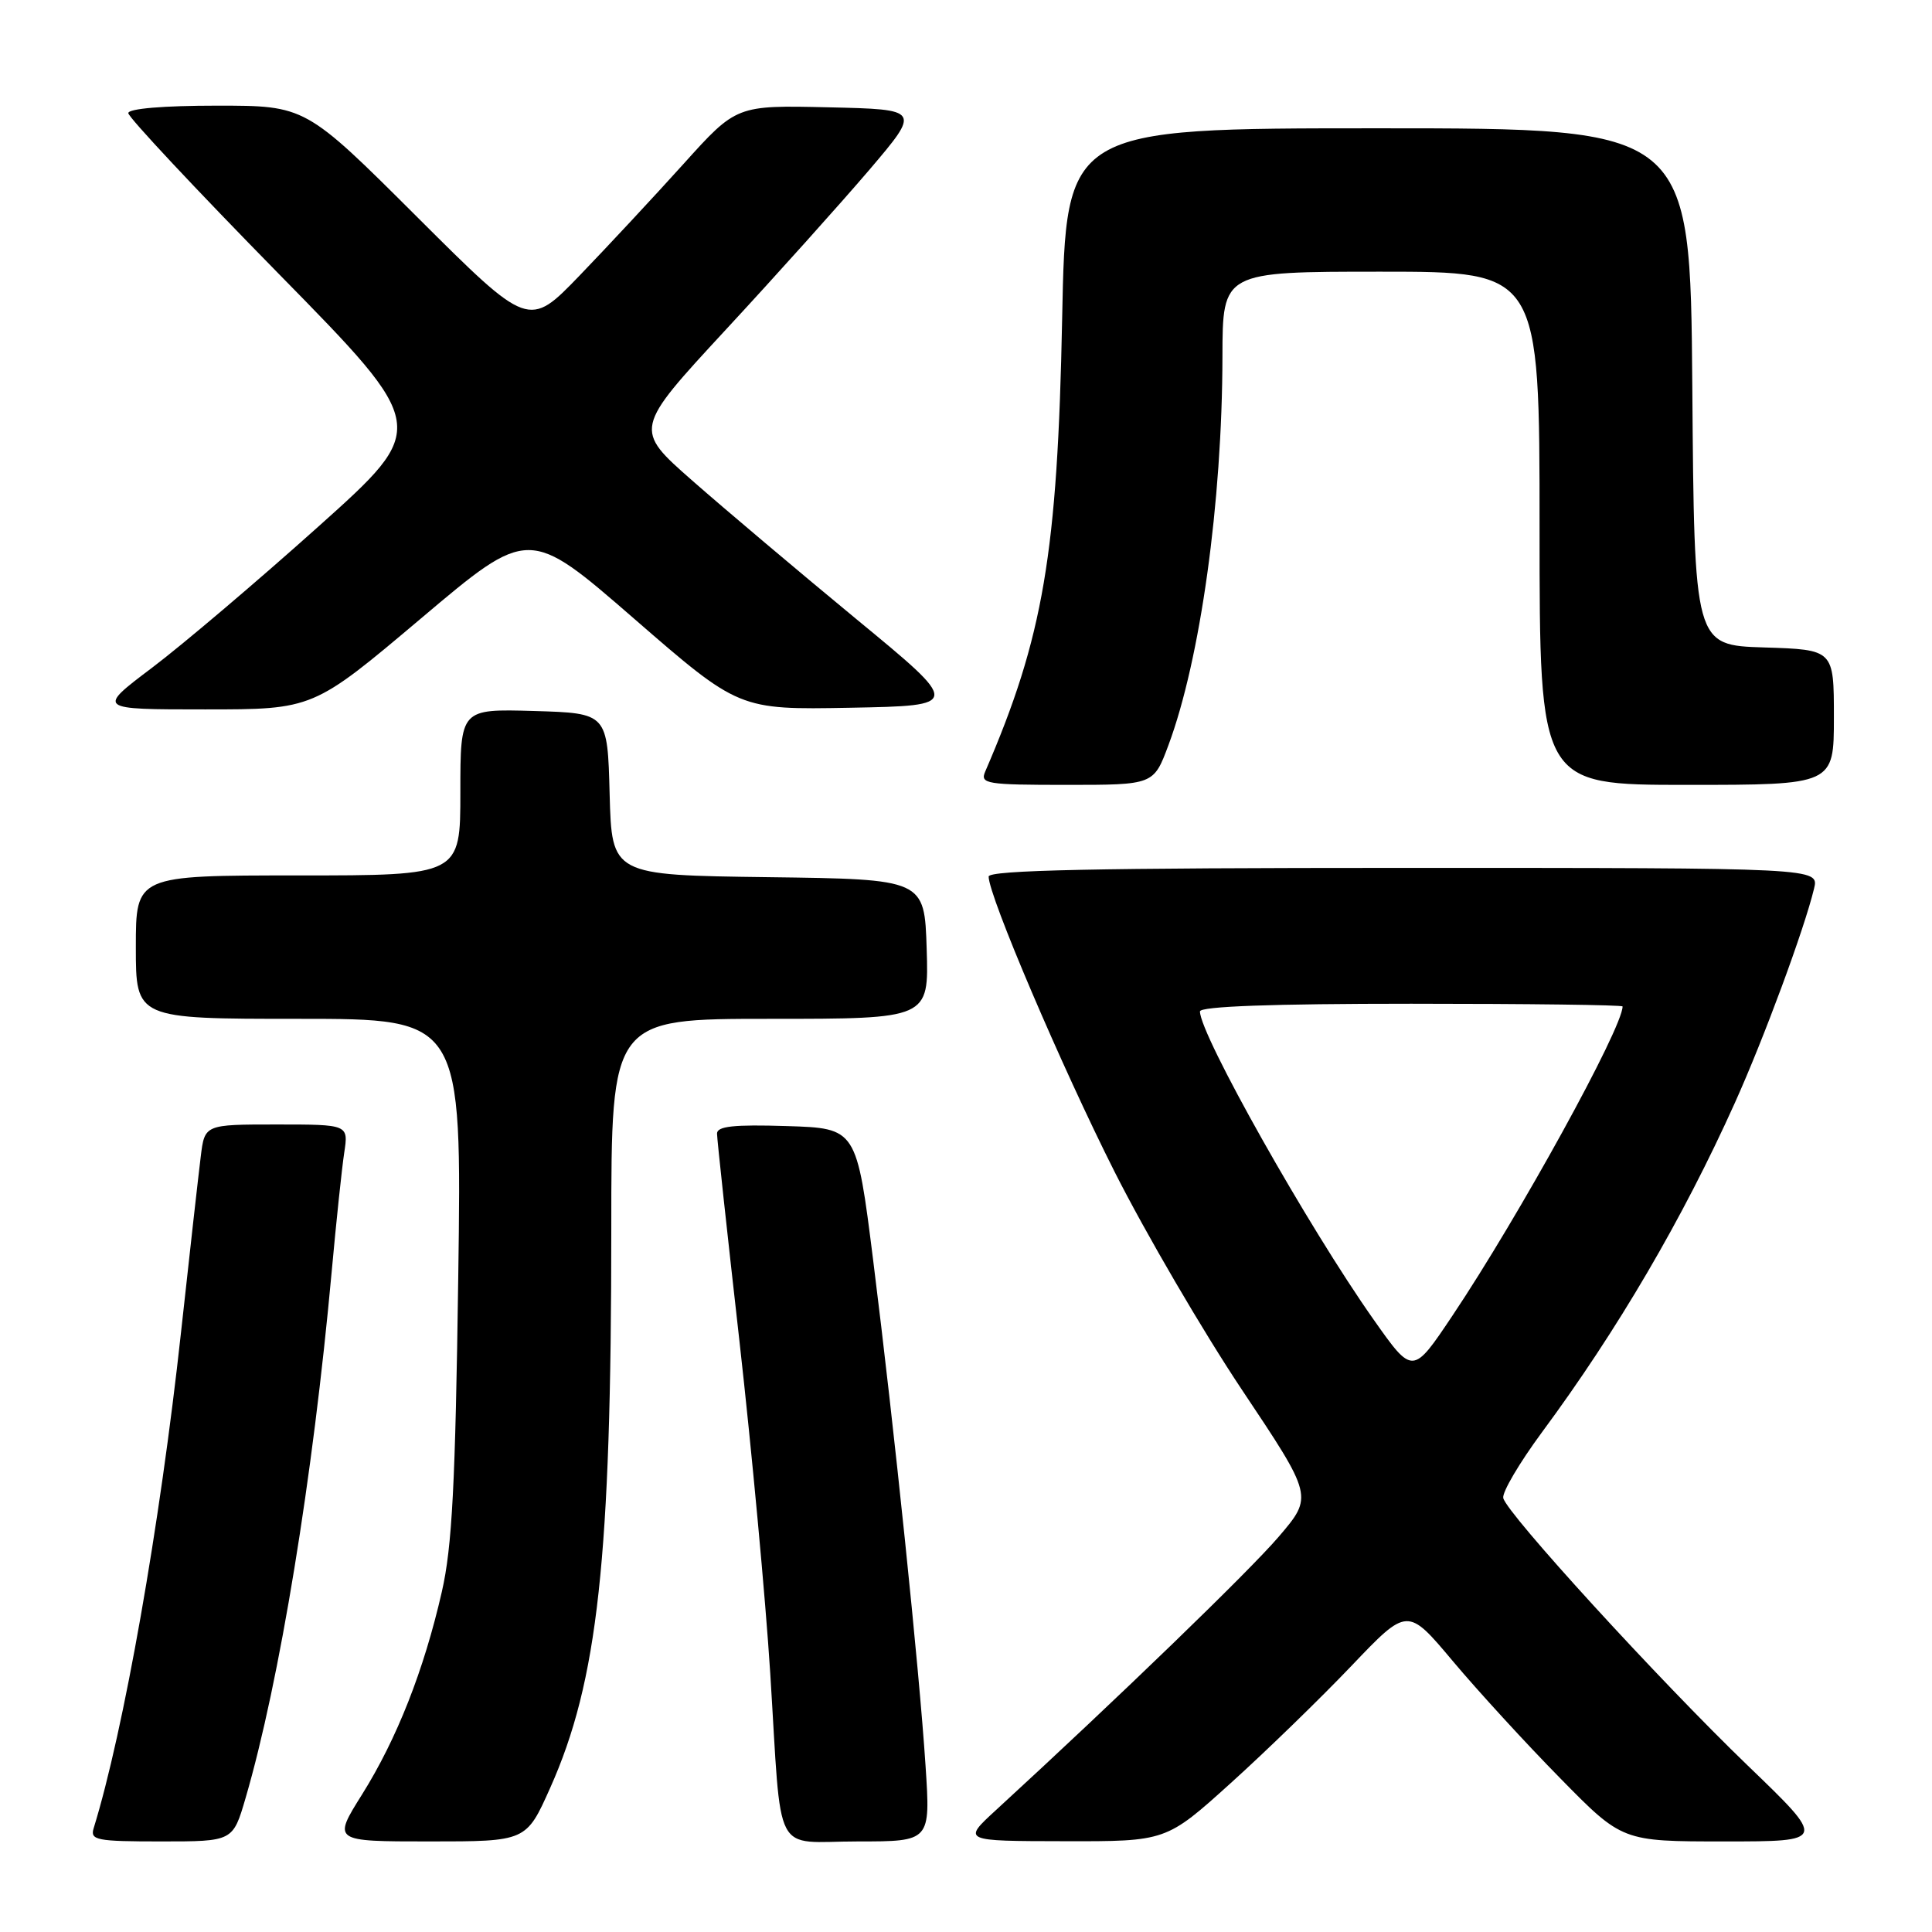 <?xml version="1.0" encoding="UTF-8" standalone="no"?>
<!DOCTYPE svg PUBLIC "-//W3C//DTD SVG 1.1//EN" "http://www.w3.org/Graphics/SVG/1.1/DTD/svg11.dtd" >
<svg xmlns="http://www.w3.org/2000/svg" xmlns:xlink="http://www.w3.org/1999/xlink" version="1.1" viewBox="0 0 256 256">
 <g >
 <path fill="currentColor"
d=" M 32.54 238.25 C 37.05 222.82 41.46 195.82 43.95 168.50 C 44.55 161.90 45.30 154.81 45.61 152.75 C 46.18 149.00 46.18 149.00 36.65 149.00 C 27.12 149.00 27.12 149.00 26.60 153.25 C 26.31 155.59 25.13 166.05 23.99 176.50 C 21.19 202.17 16.39 229.38 12.41 242.25 C 11.92 243.83 12.78 244.00 21.36 244.00 C 30.86 244.00 30.86 244.00 32.54 238.25 Z  M 72.90 236.91 C 79.22 222.77 81.00 206.53 81.00 162.80 C 81.00 135.00 81.00 135.00 102.04 135.00 C 123.08 135.00 123.08 135.00 122.79 125.75 C 122.50 116.50 122.50 116.50 101.78 116.23 C 81.07 115.96 81.07 115.96 80.78 105.23 C 80.50 94.50 80.50 94.50 70.75 94.21 C 61.00 93.93 61.00 93.93 61.00 104.96 C 61.00 116.00 61.00 116.00 39.50 116.00 C 18.00 116.00 18.00 116.00 18.00 125.50 C 18.00 135.00 18.00 135.00 39.60 135.00 C 61.20 135.00 61.20 135.00 60.72 169.25 C 60.34 196.66 59.91 204.99 58.54 210.94 C 56.17 221.32 52.58 230.42 47.99 237.75 C 44.07 244.00 44.07 244.00 56.90 244.00 C 69.73 244.00 69.73 244.00 72.90 236.91 Z  M 122.64 233.98 C 121.80 221.11 118.51 189.40 115.70 167.00 C 113.50 149.50 113.50 149.50 104.25 149.21 C 97.22 148.99 95.00 149.23 95.01 150.21 C 95.01 150.92 96.35 163.29 97.98 177.70 C 99.60 192.10 101.44 211.90 102.06 221.70 C 103.63 246.64 102.26 244.00 113.67 244.00 C 123.30 244.00 123.30 244.00 122.64 233.98 Z  M 163.10 236.25 C 167.82 231.99 175.01 225.00 179.09 220.72 C 186.50 212.95 186.50 212.95 192.50 220.10 C 195.80 224.03 202.20 231.02 206.73 235.62 C 214.95 244.00 214.95 244.00 228.49 244.00 C 242.03 244.00 242.03 244.00 231.59 233.95 C 219.81 222.60 199.66 200.55 199.19 198.50 C 199.02 197.75 201.32 193.85 204.29 189.82 C 214.33 176.25 222.97 161.49 229.89 146.11 C 233.72 137.61 239.09 123.09 240.37 117.75 C 241.04 115.00 241.04 115.00 186.02 115.00 C 145.15 115.00 131.00 115.30 131.00 116.15 C 131.00 118.70 140.68 141.37 147.70 155.29 C 151.81 163.42 159.40 176.42 164.58 184.18 C 174.00 198.28 174.00 198.28 169.44 203.62 C 165.55 208.17 148.24 224.91 132.00 239.82 C 127.50 243.95 127.50 243.95 141.01 243.97 C 154.52 244.00 154.52 244.00 163.10 236.25 Z  M 154.82 98.75 C 159.05 87.40 161.95 66.56 161.98 47.25 C 162.00 36.00 162.00 36.00 183.00 36.00 C 204.00 36.00 204.00 36.00 204.00 70.00 C 204.00 104.00 204.00 104.00 223.50 104.00 C 243.00 104.00 243.00 104.00 243.00 95.04 C 243.00 86.08 243.00 86.08 233.75 85.79 C 224.50 85.50 224.50 85.50 224.24 51.25 C 223.97 17.00 223.97 17.00 182.61 17.00 C 141.24 17.00 141.24 17.00 140.74 42.25 C 140.13 73.35 138.25 84.42 130.54 102.25 C 129.85 103.86 130.71 104.00 141.32 104.00 C 152.86 104.00 152.86 104.00 154.82 98.75 Z  M 55.79 81.94 C 70.08 69.87 70.08 69.87 84.00 81.96 C 97.92 94.05 97.92 94.05 112.65 93.78 C 127.39 93.50 127.39 93.50 113.44 82.01 C 105.77 75.68 96.01 67.44 91.74 63.69 C 83.98 56.87 83.98 56.87 96.15 43.71 C 102.85 36.48 111.40 26.94 115.17 22.53 C 122.00 14.50 122.00 14.50 109.79 14.22 C 97.58 13.94 97.58 13.94 90.57 21.72 C 86.71 26.00 80.52 32.65 76.81 36.50 C 70.06 43.50 70.06 43.50 55.27 28.75 C 40.48 14.00 40.48 14.00 28.74 14.00 C 21.70 14.00 17.00 14.39 17.00 14.99 C 17.00 15.53 25.97 25.11 36.94 36.29 C 56.88 56.61 56.88 56.61 42.19 69.77 C 34.11 77.01 24.20 85.42 20.16 88.47 C 12.83 94.00 12.83 94.00 27.16 94.00 C 41.50 94.00 41.50 94.00 55.79 81.94 Z  M 182.01 174.85 C 173.35 162.57 159.00 137.11 159.00 134.02 C 159.00 133.35 168.59 133.00 187.00 133.00 C 202.40 133.00 215.00 133.16 215.00 133.36 C 215.00 136.21 201.26 161.19 192.45 174.34 C 187.19 182.20 187.19 182.20 182.01 174.85 Z "/>
</g>
</svg>